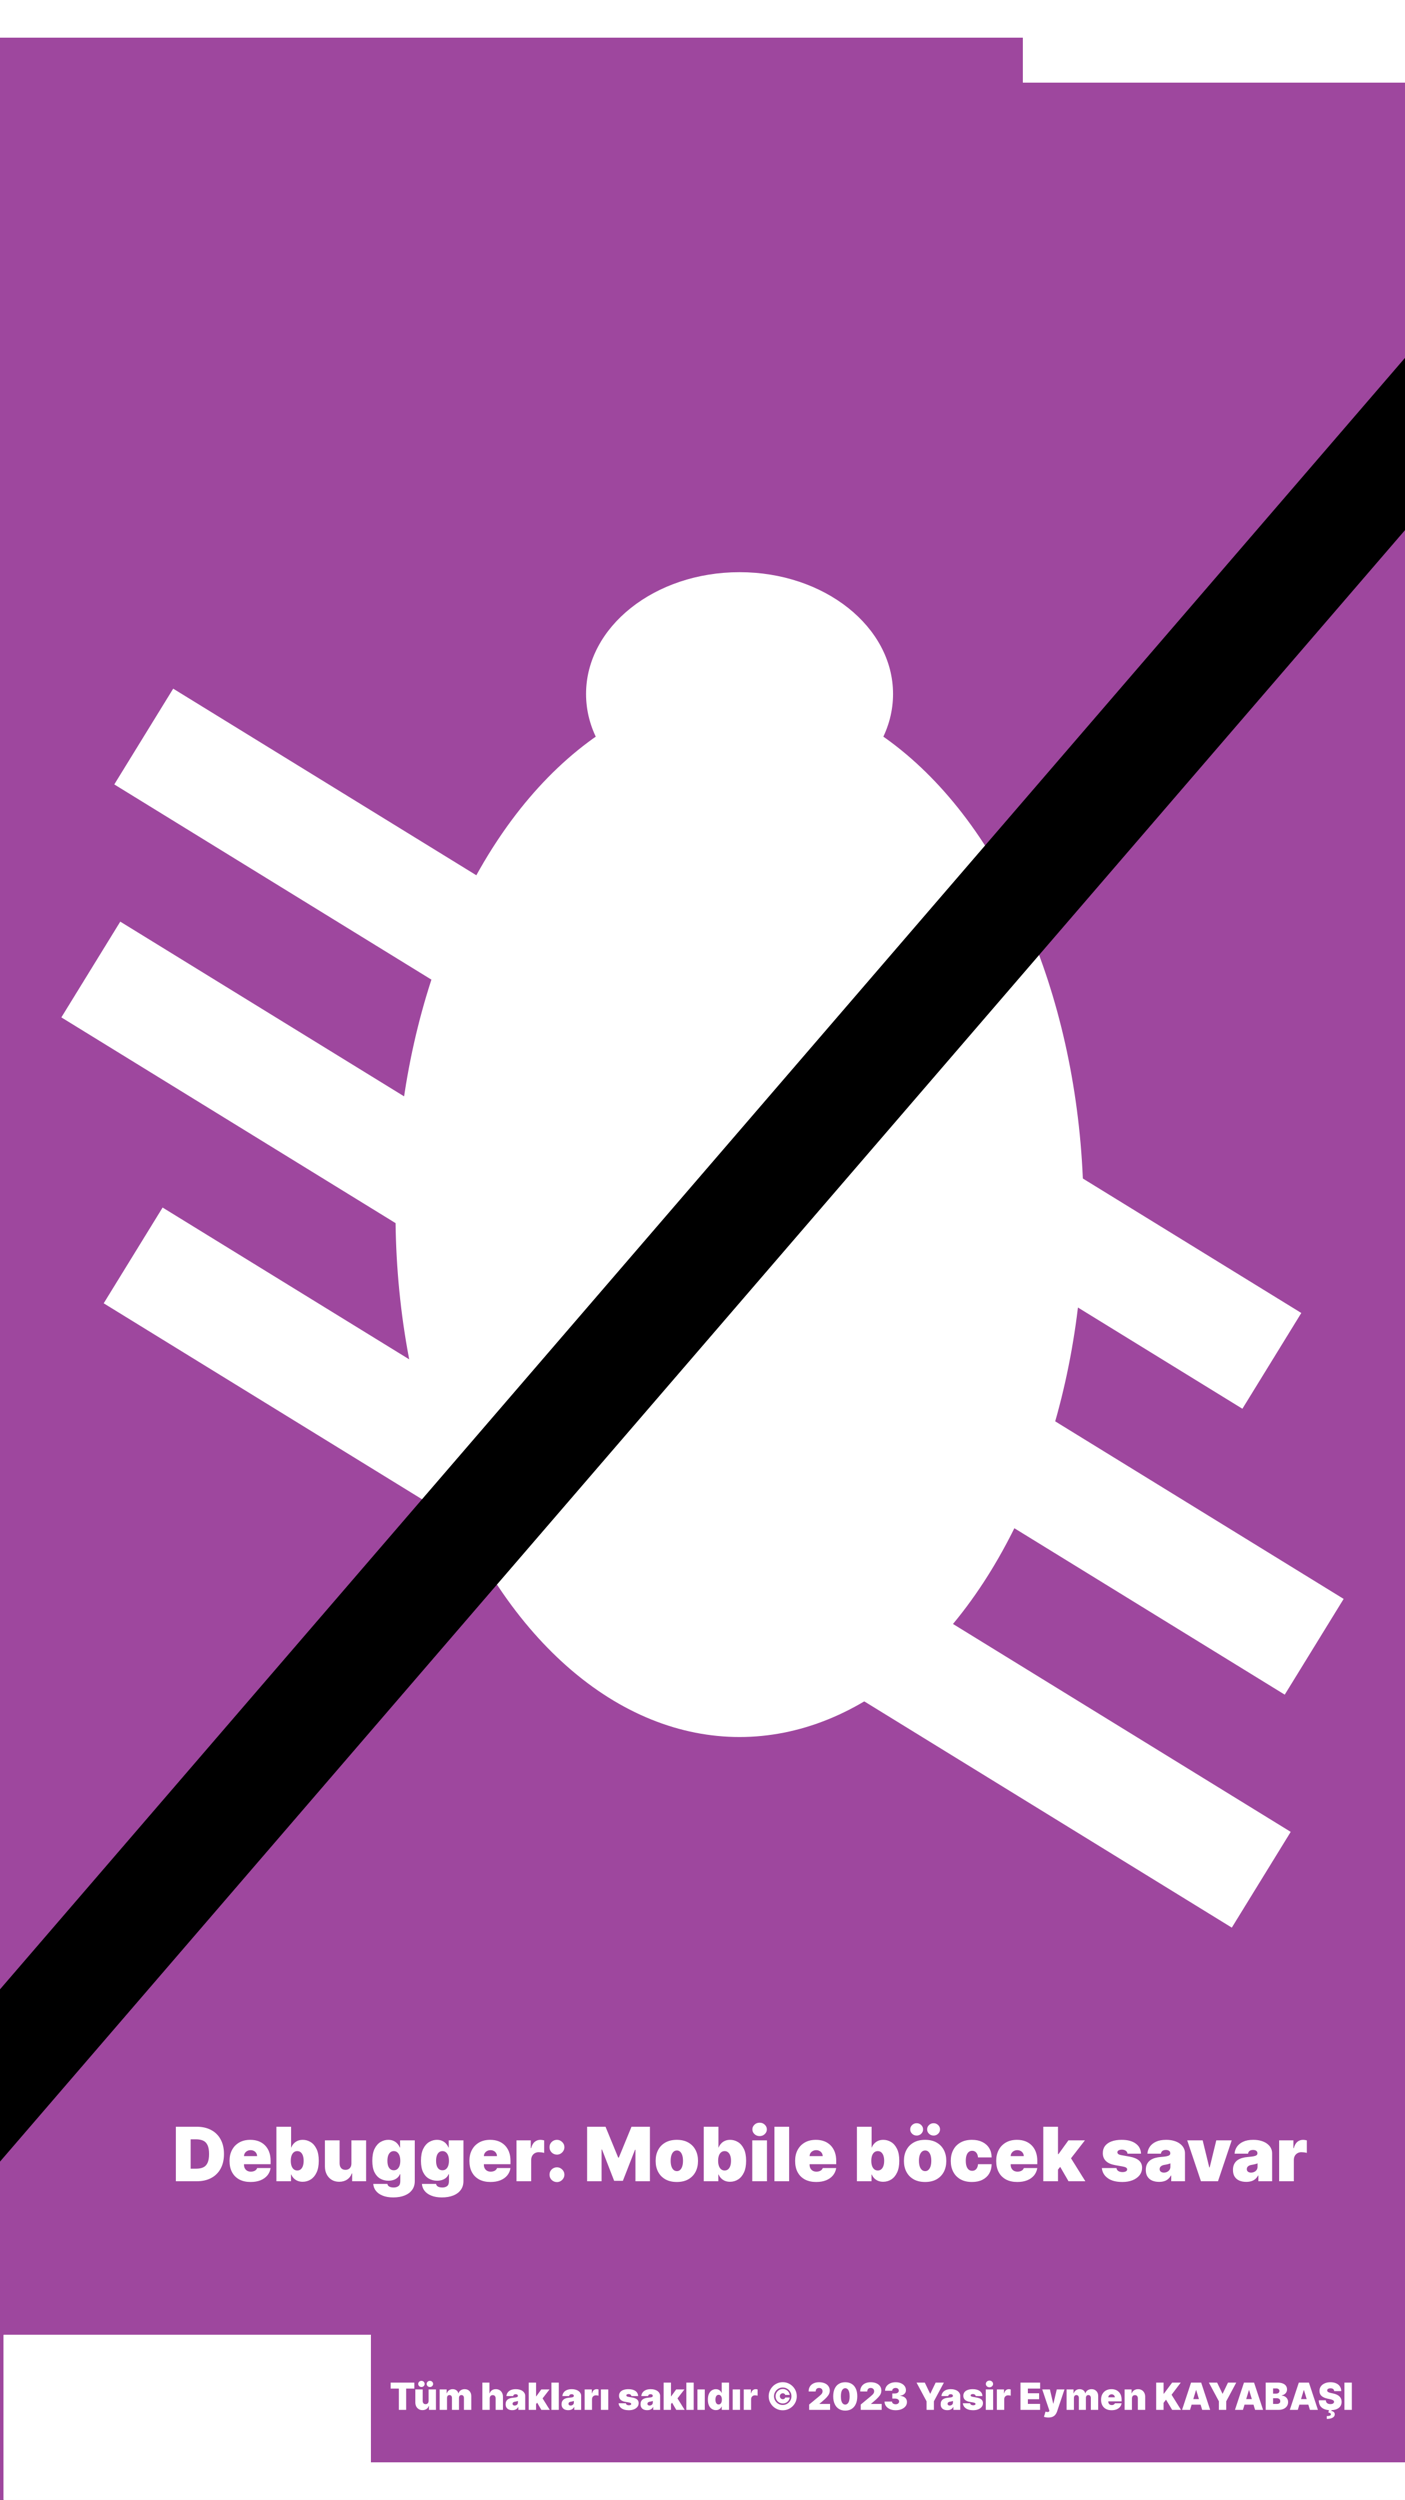 <svg width="375" height="667" viewBox="0 0 375 667" fill="none" xmlns="http://www.w3.org/2000/svg">
<rect x="0" y="0" width="375" height="667" fill="#333333" stroke="none"/>
<g clip-path="url(#clip0_11_31)">
<rect width="375" height="667" fill="#9E479E"/>
<ellipse cx="197.389" cy="323.611" rx="91.828" ry="139.861" fill="white"/>
<line x1="229.267" y1="295.296" x2="339.461" y2="363.107" stroke="white" stroke-width="30"/>
<line x1="145.733" y1="402.784" x2="35.539" y2="334.973" stroke="white" stroke-width="30"/>
<line x1="-15.997" y1="572.351" x2="388.046" y2="103.323" stroke="black" stroke-width="30"/>
<ellipse cx="197.389" cy="185.163" rx="40.969" ry="32.493" fill="white"/>
<line x1="148.558" y1="264.336" x2="38.365" y2="196.525" stroke="white" stroke-width="30"/>
<line x1="134.431" y1="326.497" x2="24.238" y2="258.685" stroke="white" stroke-width="30"/>
<line x1="226.442" y1="433.744" x2="336.635" y2="501.555" stroke="white" stroke-width="30"/>
<line x1="240.569" y1="371.584" x2="350.762" y2="439.395" stroke="white" stroke-width="30"/>
<rect x="-8" width="282" height="10" fill="white"/>
<rect x="-8" width="282" height="10" fill="white"/>
<rect x="-8" width="282" height="10" fill="white"/>
<rect x="-8" width="282" height="10" fill="white"/>
<path d="M52.534 582H46.938V567.455H52.477C53.974 567.455 55.266 567.746 56.355 568.328C57.449 568.906 58.292 569.739 58.883 570.828C59.48 571.912 59.778 573.212 59.778 574.727C59.778 576.242 59.483 577.545 58.891 578.634C58.299 579.718 57.461 580.551 56.376 581.134C55.292 581.711 54.011 582 52.534 582ZM50.886 578.648H52.392C53.112 578.648 53.725 578.532 54.231 578.3C54.743 578.068 55.131 577.668 55.396 577.099C55.666 576.531 55.801 575.741 55.801 574.727C55.801 573.714 55.664 572.923 55.389 572.355C55.119 571.787 54.722 571.387 54.196 571.155C53.675 570.923 53.036 570.807 52.278 570.807H50.886V578.648ZM66.89 582.199C65.725 582.199 64.721 581.976 63.878 581.531C63.04 581.081 62.394 580.437 61.939 579.599C61.489 578.757 61.265 577.748 61.265 576.574C61.265 575.447 61.492 574.462 61.946 573.619C62.401 572.777 63.042 572.121 63.871 571.652C64.7 571.183 65.677 570.949 66.804 570.949C67.628 570.949 68.374 571.077 69.041 571.332C69.709 571.588 70.28 571.96 70.753 572.447C71.227 572.93 71.591 573.518 71.847 574.209C72.103 574.9 72.231 575.679 72.231 576.545V577.455H62.486V575.295H68.623C68.618 574.983 68.537 574.708 68.381 574.472C68.23 574.23 68.024 574.043 67.763 573.911C67.507 573.773 67.216 573.705 66.89 573.705C66.572 573.705 66.281 573.773 66.016 573.911C65.751 574.043 65.538 574.228 65.377 574.464C65.221 574.701 65.138 574.978 65.128 575.295V577.625C65.128 577.975 65.202 578.288 65.348 578.562C65.495 578.837 65.706 579.053 65.981 579.209C66.255 579.365 66.587 579.443 66.975 579.443C67.245 579.443 67.491 579.405 67.713 579.33C67.941 579.254 68.135 579.145 68.296 579.003C68.457 578.856 68.575 578.681 68.651 578.477H72.231C72.107 579.235 71.816 579.893 71.357 580.452C70.898 581.006 70.289 581.437 69.532 581.744C68.779 582.047 67.898 582.199 66.89 582.199ZM73.773 582V567.455H77.694V572.994H77.751C77.893 572.625 78.101 572.286 78.376 571.979C78.65 571.666 78.991 571.418 79.398 571.233C79.806 571.044 80.279 570.949 80.819 570.949C81.539 570.949 82.223 571.141 82.871 571.524C83.525 571.908 84.055 572.511 84.462 573.335C84.874 574.159 85.08 575.229 85.08 576.545C85.08 577.805 84.884 578.849 84.491 579.678C84.103 580.506 83.582 581.124 82.928 581.531C82.28 581.938 81.567 582.142 80.79 582.142C80.279 582.142 79.822 582.059 79.42 581.893C79.022 581.723 78.681 581.493 78.397 581.205C78.118 580.911 77.902 580.58 77.751 580.21H77.665V582H73.773ZM77.609 576.545C77.609 577.076 77.677 577.535 77.815 577.923C77.957 578.307 78.156 578.605 78.411 578.818C78.672 579.027 78.982 579.131 79.342 579.131C79.701 579.131 80.007 579.029 80.258 578.825C80.513 578.617 80.708 578.321 80.84 577.938C80.978 577.549 81.046 577.085 81.046 576.545C81.046 576.006 80.978 575.544 80.84 575.161C80.708 574.772 80.513 574.476 80.258 574.273C80.007 574.064 79.701 573.96 79.342 573.96C78.982 573.96 78.672 574.064 78.411 574.273C78.156 574.476 77.957 574.772 77.815 575.161C77.677 575.544 77.609 576.006 77.609 576.545ZM93.795 577.227V571.091H97.715V582H93.994V579.926H93.88C93.643 580.622 93.229 581.167 92.637 581.56C92.045 581.948 91.342 582.142 90.528 582.142C89.765 582.142 89.098 581.967 88.525 581.616C87.957 581.266 87.514 580.783 87.197 580.168C86.884 579.552 86.726 578.847 86.721 578.051V571.091H90.641V577.227C90.646 577.767 90.783 578.191 91.053 578.499C91.328 578.806 91.711 578.96 92.204 578.96C92.531 578.96 92.812 578.892 93.049 578.754C93.29 578.612 93.475 578.413 93.603 578.158C93.736 577.897 93.799 577.587 93.795 577.227ZM104.965 586.318C103.871 586.318 102.934 586.162 102.152 585.849C101.376 585.542 100.772 585.116 100.341 584.571C99.915 584.031 99.676 583.411 99.624 582.71H103.402C103.44 582.942 103.535 583.129 103.686 583.271C103.838 583.413 104.032 583.515 104.269 583.577C104.51 583.643 104.78 583.676 105.078 583.676C105.585 583.676 106.004 583.553 106.336 583.307C106.672 583.061 106.84 582.616 106.84 581.972V580.125H106.726C106.584 580.494 106.366 580.809 106.073 581.07C105.779 581.325 105.426 581.522 105.015 581.659C104.603 581.792 104.15 581.858 103.658 581.858C102.882 581.858 102.167 581.678 101.513 581.318C100.864 580.958 100.344 580.388 99.951 579.607C99.562 578.825 99.368 577.805 99.368 576.545C99.368 575.229 99.572 574.159 99.979 573.335C100.391 572.511 100.921 571.908 101.57 571.524C102.223 571.141 102.91 570.949 103.63 570.949C104.169 570.949 104.643 571.044 105.05 571.233C105.457 571.418 105.798 571.666 106.073 571.979C106.347 572.286 106.556 572.625 106.698 572.994H106.783V571.091H110.703V581.972C110.703 582.895 110.464 583.679 109.986 584.322C109.513 584.971 108.845 585.466 107.983 585.807C107.122 586.148 106.115 586.318 104.965 586.318ZM105.107 579.074C105.467 579.074 105.775 578.974 106.03 578.776C106.291 578.572 106.489 578.283 106.627 577.909C106.769 577.53 106.84 577.076 106.84 576.545C106.84 576.006 106.769 575.544 106.627 575.161C106.489 574.772 106.291 574.476 106.03 574.273C105.775 574.064 105.467 573.96 105.107 573.96C104.747 573.96 104.439 574.064 104.184 574.273C103.933 574.476 103.739 574.772 103.601 575.161C103.469 575.544 103.402 576.006 103.402 576.545C103.402 577.085 103.469 577.545 103.601 577.923C103.739 578.297 103.933 578.584 104.184 578.783C104.439 578.977 104.747 579.074 105.107 579.074ZM117.953 586.318C116.859 586.318 115.922 586.162 115.141 585.849C114.364 585.542 113.76 585.116 113.33 584.571C112.903 584.031 112.664 583.411 112.612 582.71H116.391C116.429 582.942 116.523 583.129 116.675 583.271C116.826 583.413 117.02 583.515 117.257 583.577C117.499 583.643 117.768 583.676 118.067 583.676C118.573 583.676 118.992 583.553 119.324 583.307C119.66 583.061 119.828 582.616 119.828 581.972V580.125H119.714C119.572 580.494 119.355 580.809 119.061 581.07C118.768 581.325 118.415 581.522 118.003 581.659C117.591 581.792 117.139 581.858 116.646 581.858C115.87 581.858 115.155 581.678 114.501 581.318C113.853 580.958 113.332 580.388 112.939 579.607C112.551 578.825 112.357 577.805 112.357 576.545C112.357 575.229 112.56 574.159 112.967 573.335C113.379 572.511 113.91 571.908 114.558 571.524C115.212 571.141 115.898 570.949 116.618 570.949C117.158 570.949 117.631 571.044 118.038 571.233C118.446 571.418 118.786 571.666 119.061 571.979C119.336 572.286 119.544 572.625 119.686 572.994H119.771V571.091H123.692V581.972C123.692 582.895 123.453 583.679 122.974 584.322C122.501 584.971 121.833 585.466 120.972 585.807C120.11 586.148 119.104 586.318 117.953 586.318ZM118.095 579.074C118.455 579.074 118.763 578.974 119.018 578.776C119.279 578.572 119.478 578.283 119.615 577.909C119.757 577.53 119.828 577.076 119.828 576.545C119.828 576.006 119.757 575.544 119.615 575.161C119.478 574.772 119.279 574.476 119.018 574.273C118.763 574.064 118.455 573.96 118.095 573.96C117.735 573.96 117.428 574.064 117.172 574.273C116.921 574.476 116.727 574.772 116.589 575.161C116.457 575.544 116.391 576.006 116.391 576.545C116.391 577.085 116.457 577.545 116.589 577.923C116.727 578.297 116.921 578.584 117.172 578.783C117.428 578.977 117.735 579.074 118.095 579.074ZM130.913 582.199C129.748 582.199 128.744 581.976 127.902 581.531C127.064 581.081 126.417 580.437 125.963 579.599C125.513 578.757 125.288 577.748 125.288 576.574C125.288 575.447 125.515 574.462 125.97 573.619C126.424 572.777 127.066 572.121 127.895 571.652C128.723 571.183 129.701 570.949 130.828 570.949C131.652 570.949 132.397 571.077 133.065 571.332C133.733 571.588 134.303 571.96 134.777 572.447C135.25 572.93 135.615 573.518 135.87 574.209C136.126 574.9 136.254 575.679 136.254 576.545V577.455H126.51V575.295H132.646C132.641 574.983 132.561 574.708 132.404 574.472C132.253 574.23 132.047 574.043 131.787 573.911C131.531 573.773 131.24 573.705 130.913 573.705C130.596 573.705 130.305 573.773 130.039 573.911C129.774 574.043 129.561 574.228 129.4 574.464C129.244 574.701 129.161 574.978 129.152 575.295V577.625C129.152 577.975 129.225 578.288 129.372 578.562C129.519 578.837 129.729 579.053 130.004 579.209C130.279 579.365 130.61 579.443 130.998 579.443C131.268 579.443 131.514 579.405 131.737 579.33C131.964 579.254 132.158 579.145 132.319 579.003C132.48 578.856 132.599 578.681 132.674 578.477H136.254C136.131 579.235 135.84 579.893 135.38 580.452C134.921 581.006 134.313 581.437 133.555 581.744C132.802 582.047 131.922 582.199 130.913 582.199ZM137.854 582V571.091H141.661V573.165H141.774C141.973 572.398 142.288 571.837 142.719 571.482C143.154 571.126 143.663 570.949 144.246 570.949C144.416 570.949 144.584 570.963 144.75 570.991C144.92 571.015 145.084 571.051 145.24 571.098V574.443C145.046 574.377 144.807 574.327 144.523 574.294C144.239 574.261 143.995 574.244 143.791 574.244C143.408 574.244 143.062 574.332 142.754 574.507C142.451 574.678 142.212 574.919 142.037 575.232C141.862 575.539 141.774 575.902 141.774 576.318V582H137.854ZM148.656 582.227C148.107 582.227 147.636 582.036 147.243 581.652C146.855 581.264 146.663 580.793 146.668 580.239C146.663 579.699 146.855 579.237 147.243 578.854C147.636 578.47 148.107 578.278 148.656 578.278C149.177 578.278 149.636 578.47 150.034 578.854C150.437 579.237 150.64 579.699 150.645 580.239C150.64 580.608 150.543 580.944 150.354 581.247C150.169 581.545 149.928 581.785 149.629 581.964C149.331 582.14 149.007 582.227 148.656 582.227ZM148.656 574.898C148.107 574.898 147.636 574.706 147.243 574.322C146.855 573.934 146.663 573.463 146.668 572.909C146.663 572.369 146.855 571.908 147.243 571.524C147.636 571.141 148.107 570.949 148.656 570.949C149.177 570.949 149.636 571.141 150.034 571.524C150.437 571.908 150.64 572.369 150.645 572.909C150.64 573.278 150.543 573.615 150.354 573.918C150.169 574.216 149.928 574.455 149.629 574.635C149.331 574.81 149.007 574.898 148.656 574.898ZM156.703 567.455H161.618L164.999 575.693H165.169L168.55 567.455H173.464V582H169.601V573.591H169.487L166.249 581.886H163.919L160.68 573.534H160.567V582H156.703V567.455ZM180.648 582.199C179.465 582.199 178.451 581.964 177.609 581.496C176.766 581.022 176.12 580.364 175.67 579.521C175.22 578.674 174.995 577.691 174.995 576.574C174.995 575.456 175.22 574.476 175.67 573.634C176.12 572.786 176.766 572.128 177.609 571.659C178.451 571.186 179.465 570.949 180.648 570.949C181.832 570.949 182.845 571.186 183.688 571.659C184.531 572.128 185.177 572.786 185.627 573.634C186.077 574.476 186.302 575.456 186.302 576.574C186.302 577.691 186.077 578.674 185.627 579.521C185.177 580.364 184.531 581.022 183.688 581.496C182.845 581.964 181.832 582.199 180.648 582.199ZM180.677 579.301C181.008 579.301 181.295 579.19 181.536 578.967C181.778 578.745 181.965 578.428 182.097 578.016C182.23 577.604 182.296 577.114 182.296 576.545C182.296 575.973 182.23 575.482 182.097 575.075C181.965 574.663 181.778 574.346 181.536 574.124C181.295 573.901 181.008 573.79 180.677 573.79C180.326 573.79 180.026 573.901 179.775 574.124C179.524 574.346 179.332 574.663 179.2 575.075C179.067 575.482 179.001 575.973 179.001 576.545C179.001 577.114 179.067 577.604 179.2 578.016C179.332 578.428 179.524 578.745 179.775 578.967C180.026 579.19 180.326 579.301 180.677 579.301ZM187.836 582V567.455H191.756V572.994H191.813C191.955 572.625 192.164 572.286 192.438 571.979C192.713 571.666 193.054 571.418 193.461 571.233C193.868 571.044 194.342 570.949 194.881 570.949C195.601 570.949 196.285 571.141 196.934 571.524C197.587 571.908 198.118 572.511 198.525 573.335C198.937 574.159 199.143 575.229 199.143 576.545C199.143 577.805 198.946 578.849 198.553 579.678C198.165 580.506 197.644 581.124 196.991 581.531C196.342 581.938 195.629 582.142 194.853 582.142C194.342 582.142 193.885 582.059 193.482 581.893C193.085 581.723 192.744 581.493 192.46 581.205C192.18 580.911 191.965 580.58 191.813 580.21H191.728V582H187.836ZM191.671 576.545C191.671 577.076 191.74 577.535 191.877 577.923C192.019 578.307 192.218 578.605 192.474 578.818C192.734 579.027 193.044 579.131 193.404 579.131C193.764 579.131 194.069 579.029 194.32 578.825C194.576 578.617 194.77 578.321 194.903 577.938C195.04 577.549 195.109 577.085 195.109 576.545C195.109 576.006 195.04 575.544 194.903 575.161C194.77 574.772 194.576 574.476 194.32 574.273C194.069 574.064 193.764 573.96 193.404 573.96C193.044 573.96 192.734 574.064 192.474 574.273C192.218 574.476 192.019 574.772 191.877 575.161C191.74 575.544 191.671 576.006 191.671 576.545ZM200.783 582V571.091H204.704V582H200.783ZM202.744 569.955C202.213 569.955 201.759 569.779 201.38 569.429C201.001 569.079 200.812 568.657 200.812 568.165C200.812 567.672 201.001 567.251 201.38 566.901C201.759 566.55 202.213 566.375 202.744 566.375C203.279 566.375 203.733 566.55 204.107 566.901C204.486 567.251 204.675 567.672 204.675 568.165C204.675 568.657 204.486 569.079 204.107 569.429C203.733 569.779 203.279 569.955 202.744 569.955ZM210.622 567.455V582H206.701V567.455H210.622ZM217.847 582.199C216.682 582.199 215.678 581.976 214.835 581.531C213.997 581.081 213.351 580.437 212.896 579.599C212.446 578.757 212.222 577.748 212.222 576.574C212.222 575.447 212.449 574.462 212.903 573.619C213.358 572.777 214 572.121 214.828 571.652C215.657 571.183 216.634 570.949 217.761 570.949C218.585 570.949 219.331 571.077 219.999 571.332C220.666 571.588 221.237 571.96 221.71 572.447C222.184 572.93 222.548 573.518 222.804 574.209C223.06 574.9 223.188 575.679 223.188 576.545V577.455H213.443V575.295H219.58C219.575 574.983 219.494 574.708 219.338 574.472C219.187 574.23 218.981 574.043 218.72 573.911C218.464 573.773 218.173 573.705 217.847 573.705C217.529 573.705 217.238 573.773 216.973 573.911C216.708 574.043 216.495 574.228 216.334 574.464C216.178 574.701 216.095 574.978 216.085 575.295V577.625C216.085 577.975 216.159 578.288 216.305 578.562C216.452 578.837 216.663 579.053 216.938 579.209C217.212 579.365 217.544 579.443 217.932 579.443C218.202 579.443 218.448 579.405 218.67 579.33C218.898 579.254 219.092 579.145 219.253 579.003C219.414 578.856 219.532 578.681 219.608 578.477H223.188C223.064 579.235 222.773 579.893 222.314 580.452C221.855 581.006 221.246 581.437 220.489 581.744C219.736 582.047 218.855 582.199 217.847 582.199ZM228.715 582V567.455H232.635V572.994H232.692C232.834 572.625 233.042 572.286 233.317 571.979C233.592 571.666 233.933 571.418 234.34 571.233C234.747 571.044 235.221 570.949 235.76 570.949C236.48 570.949 237.164 571.141 237.813 571.524C238.466 571.908 238.997 572.511 239.404 573.335C239.816 574.159 240.022 575.229 240.022 576.545C240.022 577.805 239.825 578.849 239.432 579.678C239.044 580.506 238.523 581.124 237.87 581.531C237.221 581.938 236.508 582.142 235.732 582.142C235.221 582.142 234.764 582.059 234.361 581.893C233.963 581.723 233.623 581.493 233.338 581.205C233.059 580.911 232.844 580.58 232.692 580.21H232.607V582H228.715ZM232.55 576.545C232.55 577.076 232.619 577.535 232.756 577.923C232.898 578.307 233.097 578.605 233.353 578.818C233.613 579.027 233.923 579.131 234.283 579.131C234.643 579.131 234.948 579.029 235.199 578.825C235.455 578.617 235.649 578.321 235.782 577.938C235.919 577.549 235.988 577.085 235.988 576.545C235.988 576.006 235.919 575.544 235.782 575.161C235.649 574.772 235.455 574.476 235.199 574.273C234.948 574.064 234.643 573.96 234.283 573.96C233.923 573.96 233.613 574.064 233.353 574.273C233.097 574.476 232.898 574.772 232.756 575.161C232.619 575.544 232.55 576.006 232.55 576.545ZM246.918 582.199C245.734 582.199 244.721 581.964 243.878 581.496C243.035 581.022 242.389 580.364 241.939 579.521C241.489 578.674 241.265 577.691 241.265 576.574C241.265 575.456 241.489 574.476 241.939 573.634C242.389 572.786 243.035 572.128 243.878 571.659C244.721 571.186 245.734 570.949 246.918 570.949C248.102 570.949 249.115 571.186 249.958 571.659C250.801 572.128 251.447 572.786 251.897 573.634C252.346 574.476 252.571 575.456 252.571 576.574C252.571 577.691 252.346 578.674 251.897 579.521C251.447 580.364 250.801 581.022 249.958 581.496C249.115 581.964 248.102 582.199 246.918 582.199ZM246.946 579.301C247.278 579.301 247.564 579.19 247.806 578.967C248.047 578.745 248.234 578.428 248.367 578.016C248.499 577.604 248.566 577.114 248.566 576.545C248.566 575.973 248.499 575.482 248.367 575.075C248.234 574.663 248.047 574.346 247.806 574.124C247.564 573.901 247.278 573.79 246.946 573.79C246.596 573.79 246.295 573.901 246.044 574.124C245.793 574.346 245.602 574.663 245.469 575.075C245.337 575.482 245.27 575.973 245.27 576.545C245.27 577.114 245.337 577.604 245.469 578.016C245.602 578.428 245.793 578.745 246.044 578.967C246.295 579.19 246.596 579.301 246.946 579.301ZM244.674 569.812C244.191 569.812 243.781 569.652 243.445 569.33C243.109 569.008 242.941 568.619 242.941 568.165C242.941 567.71 243.109 567.322 243.445 567C243.781 566.678 244.191 566.517 244.674 566.517C245.142 566.517 245.542 566.678 245.874 567C246.21 567.322 246.378 567.71 246.378 568.165C246.378 568.619 246.21 569.008 245.874 569.33C245.542 569.652 245.142 569.812 244.674 569.812ZM249.191 569.812C248.708 569.812 248.298 569.652 247.962 569.33C247.626 569.008 247.458 568.619 247.458 568.165C247.458 567.71 247.626 567.322 247.962 567C248.298 566.678 248.708 566.517 249.191 566.517C249.659 566.517 250.06 566.678 250.391 567C250.727 567.322 250.895 567.71 250.895 568.165C250.895 568.619 250.727 569.008 250.391 569.33C250.06 569.652 249.659 569.812 249.191 569.812ZM259.418 582.199C258.234 582.199 257.221 581.964 256.378 581.496C255.535 581.022 254.889 580.364 254.439 579.521C253.989 578.674 253.765 577.691 253.765 576.574C253.765 575.456 253.989 574.476 254.439 573.634C254.889 572.786 255.535 572.128 256.378 571.659C257.221 571.186 258.234 570.949 259.418 570.949C260.488 570.949 261.414 571.143 262.195 571.531C262.981 571.915 263.589 572.459 264.02 573.165C264.451 573.866 264.669 574.689 264.674 575.636H261.037C260.985 575.063 260.819 574.628 260.54 574.33C260.266 574.027 259.91 573.875 259.475 573.875C259.134 573.875 258.836 573.974 258.58 574.173C258.324 574.367 258.125 574.663 257.983 575.061C257.841 575.454 257.77 575.949 257.77 576.545C257.77 577.142 257.841 577.639 257.983 578.037C258.125 578.43 258.324 578.726 258.58 578.925C258.836 579.119 259.134 579.216 259.475 579.216C259.764 579.216 260.019 579.15 260.242 579.017C260.464 578.88 260.644 578.681 260.782 578.42C260.924 578.155 261.009 577.833 261.037 577.455H264.674C264.659 578.416 264.439 579.254 264.013 579.969C263.587 580.679 262.983 581.228 262.202 581.616C261.426 582.005 260.498 582.199 259.418 582.199ZM271.518 582.199C270.354 582.199 269.35 581.976 268.507 581.531C267.669 581.081 267.023 580.437 266.568 579.599C266.118 578.757 265.893 577.748 265.893 576.574C265.893 575.447 266.121 574.462 266.575 573.619C267.03 572.777 267.671 572.121 268.5 571.652C269.329 571.183 270.306 570.949 271.433 570.949C272.257 570.949 273.003 571.077 273.67 571.332C274.338 571.588 274.909 571.96 275.382 572.447C275.856 572.93 276.22 573.518 276.476 574.209C276.732 574.9 276.859 575.679 276.859 576.545V577.455H267.115V575.295H273.251C273.247 574.983 273.166 574.708 273.01 574.472C272.858 574.23 272.652 574.043 272.392 573.911C272.136 573.773 271.845 573.705 271.518 573.705C271.201 573.705 270.91 573.773 270.645 573.911C270.38 574.043 270.167 574.228 270.006 574.464C269.849 574.701 269.767 574.978 269.757 575.295V577.625C269.757 577.975 269.83 578.288 269.977 578.562C270.124 578.837 270.335 579.053 270.609 579.209C270.884 579.365 271.215 579.443 271.604 579.443C271.874 579.443 272.12 579.405 272.342 579.33C272.57 579.254 272.764 579.145 272.925 579.003C273.086 578.856 273.204 578.681 273.28 578.477H276.859C276.736 579.235 276.445 579.893 275.986 580.452C275.527 581.006 274.918 581.437 274.161 581.744C273.408 582.047 272.527 582.199 271.518 582.199ZM281.982 579.415L282.01 574.756H282.522L285.164 571.091H289.567L285.135 576.801H284.027L281.982 579.415ZM278.459 582V567.455H282.38V582H278.459ZM285.192 582L282.692 577.682L285.249 574.898L289.681 582H285.192ZM304.544 574.642H300.936C300.917 574.42 300.839 574.228 300.702 574.067C300.564 573.906 300.387 573.783 300.169 573.697C299.956 573.607 299.719 573.562 299.459 573.562C299.123 573.562 298.834 573.624 298.592 573.747C298.351 573.87 298.232 574.045 298.237 574.273C298.232 574.434 298.301 574.583 298.443 574.72C298.59 574.857 298.872 574.964 299.288 575.04L301.504 575.438C302.622 575.641 303.453 575.984 303.997 576.467C304.546 576.946 304.823 577.587 304.828 578.392C304.823 579.169 304.591 579.843 304.132 580.416C303.678 580.984 303.055 581.425 302.264 581.737C301.478 582.045 300.581 582.199 299.572 582.199C297.906 582.199 296.601 581.858 295.659 581.176C294.722 580.494 294.198 579.595 294.089 578.477H297.982C298.034 578.823 298.204 579.09 298.493 579.28C298.786 579.464 299.156 579.557 299.601 579.557C299.961 579.557 300.257 579.495 300.489 579.372C300.725 579.249 300.846 579.074 300.851 578.847C300.846 578.638 300.742 578.473 300.538 578.349C300.339 578.226 300.027 578.127 299.601 578.051L297.669 577.71C296.556 577.516 295.723 577.147 295.169 576.602C294.615 576.058 294.34 575.357 294.345 574.5C294.34 573.742 294.539 573.101 294.942 572.575C295.349 572.045 295.929 571.643 296.682 571.368C297.439 571.089 298.337 570.949 299.374 570.949C300.95 570.949 302.193 571.276 303.102 571.929C304.016 572.582 304.497 573.487 304.544 574.642ZM309.37 582.17C308.674 582.17 308.058 582.057 307.523 581.83C306.993 581.598 306.576 581.247 306.273 580.778C305.97 580.31 305.819 579.713 305.819 578.989C305.819 578.392 305.921 577.883 306.124 577.462C306.328 577.036 306.612 576.688 306.977 576.418C307.341 576.148 307.765 575.942 308.248 575.8C308.736 575.658 309.261 575.565 309.825 575.523C310.435 575.475 310.925 575.419 311.295 575.352C311.669 575.281 311.939 575.184 312.104 575.061C312.27 574.933 312.353 574.765 312.353 574.557V574.528C312.353 574.244 312.244 574.027 312.026 573.875C311.808 573.723 311.529 573.648 311.188 573.648C310.814 573.648 310.509 573.731 310.272 573.896C310.04 574.057 309.9 574.306 309.853 574.642H306.245C306.292 573.979 306.503 573.368 306.877 572.81C307.256 572.246 307.808 571.796 308.532 571.46C309.256 571.119 310.161 570.949 311.245 570.949C312.026 570.949 312.727 571.041 313.347 571.226C313.968 571.406 314.496 571.659 314.931 571.986C315.367 572.308 315.698 572.687 315.925 573.122C316.157 573.553 316.273 574.022 316.273 574.528V582H312.609V580.466H312.523C312.306 580.873 312.04 581.202 311.728 581.453C311.42 581.704 311.067 581.886 310.67 582C310.277 582.114 309.844 582.17 309.37 582.17ZM310.648 579.699C310.947 579.699 311.226 579.637 311.487 579.514C311.752 579.391 311.967 579.214 312.133 578.982C312.299 578.75 312.381 578.468 312.381 578.136V577.227C312.277 577.27 312.166 577.31 312.048 577.348C311.934 577.386 311.811 577.421 311.678 577.455C311.55 577.488 311.413 577.518 311.266 577.547C311.124 577.575 310.975 577.601 310.819 577.625C310.516 577.672 310.267 577.75 310.073 577.859C309.884 577.964 309.742 578.094 309.647 578.25C309.557 578.402 309.512 578.572 309.512 578.761C309.512 579.064 309.619 579.296 309.832 579.457C310.045 579.618 310.317 579.699 310.648 579.699ZM328.75 571.091L325.086 582H320.54L316.875 571.091H320.995L322.756 578.307H322.87L324.631 571.091H328.75ZM332.632 582.17C331.936 582.17 331.32 582.057 330.785 581.83C330.255 581.598 329.838 581.247 329.535 580.778C329.232 580.31 329.081 579.713 329.081 578.989C329.081 578.392 329.182 577.883 329.386 577.462C329.59 577.036 329.874 576.688 330.238 576.418C330.603 576.148 331.027 575.942 331.51 575.8C331.997 575.658 332.523 575.565 333.086 575.523C333.697 575.475 334.187 575.419 334.556 575.352C334.931 575.281 335.2 575.184 335.366 575.061C335.532 574.933 335.615 574.765 335.615 574.557V574.528C335.615 574.244 335.506 574.027 335.288 573.875C335.07 573.723 334.791 573.648 334.45 573.648C334.076 573.648 333.77 573.731 333.534 573.896C333.302 574.057 333.162 574.306 333.115 574.642H329.507C329.554 573.979 329.765 573.368 330.139 572.81C330.518 572.246 331.069 571.796 331.794 571.46C332.518 571.119 333.422 570.949 334.507 570.949C335.288 570.949 335.989 571.041 336.609 571.226C337.229 571.406 337.757 571.659 338.193 571.986C338.628 572.308 338.96 572.687 339.187 573.122C339.419 573.553 339.535 574.022 339.535 574.528V582H335.87V580.466H335.785C335.567 580.873 335.302 581.202 334.99 581.453C334.682 581.704 334.329 581.886 333.931 582C333.538 582.114 333.105 582.17 332.632 582.17ZM333.91 579.699C334.208 579.699 334.488 579.637 334.748 579.514C335.013 579.391 335.229 579.214 335.395 578.982C335.56 578.75 335.643 578.468 335.643 578.136V577.227C335.539 577.27 335.428 577.31 335.309 577.348C335.196 577.386 335.073 577.421 334.94 577.455C334.812 577.488 334.675 577.518 334.528 577.547C334.386 577.575 334.237 577.601 334.081 577.625C333.778 577.672 333.529 577.75 333.335 577.859C333.145 577.964 333.003 578.094 332.909 578.25C332.819 578.402 332.774 578.572 332.774 578.761C332.774 579.064 332.88 579.296 333.093 579.457C333.306 579.618 333.579 579.699 333.91 579.699ZM341.408 582V571.091H345.215V573.165H345.329C345.528 572.398 345.843 571.837 346.273 571.482C346.709 571.126 347.218 570.949 347.8 570.949C347.971 570.949 348.139 570.963 348.305 570.991C348.475 571.015 348.638 571.051 348.795 571.098V574.443C348.601 574.377 348.362 574.327 348.077 574.294C347.793 574.261 347.549 574.244 347.346 574.244C346.962 574.244 346.617 574.332 346.309 574.507C346.006 574.678 345.767 574.919 345.592 575.232C345.416 575.539 345.329 575.902 345.329 576.318V582H341.408Z" fill="white"/>
<rect x="273" y="-3" width="102" height="25" fill="white"/>
<rect x="273" y="-3" width="102" height="25" fill="white"/>
<rect x="273" y="-3" width="102" height="25" fill="white"/>
<rect x="273" y="-3" width="102" height="25" fill="white"/>
<rect x="1" y="623" width="98" height="44" fill="white"/>
<rect x="1" y="623" width="98" height="44" fill="white"/>
<rect x="1" y="623" width="98" height="44" fill="white"/>
<rect x="1" y="623" width="98" height="44" fill="white"/>
<rect x="98" y="657" width="282" height="10" fill="white"/>
<rect x="98" y="657" width="282" height="10" fill="white"/>
<rect x="98" y="657" width="282" height="10" fill="white"/>
<rect x="98" y="657" width="282" height="10" fill="white"/>
<path d="M104.27 637.318V635.727H110.591V637.318H108.403V643H106.457V637.318H104.27ZM114.392 640.614V637.545H116.352V643H114.491V641.963H114.434C114.316 642.311 114.109 642.583 113.813 642.78C113.517 642.974 113.165 643.071 112.758 643.071C112.377 643.071 112.043 642.983 111.757 642.808C111.472 642.633 111.251 642.392 111.093 642.084C110.936 641.776 110.857 641.423 110.855 641.026V637.545H112.815V640.614C112.817 640.884 112.886 641.095 113.021 641.249C113.158 641.403 113.35 641.48 113.596 641.48C113.759 641.48 113.9 641.446 114.019 641.377C114.139 641.306 114.232 641.207 114.296 641.079C114.362 640.949 114.394 640.794 114.392 640.614ZM112.488 636.906C112.247 636.906 112.042 636.826 111.874 636.665C111.706 636.504 111.622 636.31 111.622 636.082C111.622 635.855 111.706 635.661 111.874 635.5C112.042 635.339 112.247 635.259 112.488 635.259C112.722 635.259 112.923 635.339 113.088 635.5C113.256 635.661 113.34 635.855 113.34 636.082C113.34 636.31 113.256 636.504 113.088 636.665C112.923 636.826 112.722 636.906 112.488 636.906ZM114.747 636.906C114.505 636.906 114.3 636.826 114.132 636.665C113.964 636.504 113.88 636.31 113.88 636.082C113.88 635.855 113.964 635.661 114.132 635.5C114.3 635.339 114.505 635.259 114.747 635.259C114.981 635.259 115.181 635.339 115.347 635.5C115.515 635.661 115.599 635.855 115.599 636.082C115.599 636.31 115.515 636.504 115.347 636.665C115.181 636.826 114.981 636.906 114.747 636.906ZM117.349 643V637.545H119.21V638.582H119.266C119.38 638.241 119.574 637.972 119.849 637.773C120.123 637.574 120.45 637.474 120.829 637.474C121.212 637.474 121.543 637.576 121.82 637.78C122.097 637.981 122.263 638.249 122.32 638.582H122.377C122.469 638.249 122.666 637.981 122.967 637.78C123.267 637.576 123.62 637.474 124.025 637.474C124.548 637.474 124.972 637.643 125.296 637.979C125.623 638.315 125.786 638.762 125.786 639.321V643H123.826V639.818C123.826 639.579 123.766 639.392 123.645 639.257C123.524 639.12 123.362 639.051 123.158 639.051C122.957 639.051 122.797 639.12 122.679 639.257C122.563 639.392 122.505 639.579 122.505 639.818V643H120.63V639.818C120.63 639.579 120.57 639.392 120.449 639.257C120.328 639.12 120.166 639.051 119.962 639.051C119.827 639.051 119.711 639.082 119.614 639.143C119.517 639.205 119.442 639.294 119.387 639.41C119.335 639.523 119.309 639.66 119.309 639.818V643H117.349ZM130.705 639.932V643H128.745V635.727H130.634V638.582H130.691C130.814 638.234 131.019 637.963 131.306 637.769C131.592 637.573 131.936 637.474 132.339 637.474C132.725 637.474 133.06 637.562 133.344 637.737C133.63 637.912 133.852 638.154 134.008 638.462C134.167 638.769 134.245 639.122 134.242 639.52V643H132.282V639.932C132.285 639.662 132.217 639.45 132.08 639.296C131.945 639.142 131.752 639.065 131.501 639.065C131.342 639.065 131.203 639.101 131.082 639.172C130.963 639.241 130.871 639.34 130.805 639.47C130.741 639.598 130.708 639.752 130.705 639.932ZM136.73 643.085C136.382 643.085 136.074 643.028 135.807 642.915C135.541 642.799 135.333 642.624 135.182 642.389C135.03 642.155 134.954 641.857 134.954 641.494C134.954 641.196 135.005 640.942 135.107 640.731C135.209 640.518 135.351 640.344 135.533 640.209C135.715 640.074 135.927 639.971 136.169 639.9C136.413 639.829 136.675 639.783 136.957 639.761C137.263 639.738 137.508 639.709 137.692 639.676C137.879 639.641 138.014 639.592 138.097 639.531C138.18 639.467 138.221 639.383 138.221 639.278V639.264C138.221 639.122 138.167 639.013 138.058 638.938C137.949 638.862 137.809 638.824 137.639 638.824C137.452 638.824 137.299 638.865 137.181 638.948C137.065 639.029 136.995 639.153 136.971 639.321H135.167C135.191 638.99 135.296 638.684 135.483 638.405C135.673 638.123 135.949 637.898 136.311 637.73C136.673 637.56 137.125 637.474 137.667 637.474C138.058 637.474 138.408 637.521 138.719 637.613C139.029 637.703 139.293 637.83 139.51 637.993C139.728 638.154 139.894 638.343 140.008 638.561C140.124 638.777 140.182 639.011 140.182 639.264V643H138.349V642.233H138.307C138.198 642.437 138.065 642.601 137.909 642.727C137.755 642.852 137.579 642.943 137.38 643C137.183 643.057 136.967 643.085 136.73 643.085ZM137.369 641.849C137.518 641.849 137.658 641.819 137.788 641.757C137.921 641.696 138.028 641.607 138.111 641.491C138.194 641.375 138.236 641.234 138.236 641.068V640.614C138.184 640.635 138.128 640.655 138.069 640.674C138.012 640.693 137.95 640.711 137.884 640.727C137.82 640.744 137.751 640.759 137.678 640.773C137.607 640.788 137.532 640.801 137.454 640.812C137.303 640.836 137.179 640.875 137.081 640.93C136.987 640.982 136.916 641.047 136.868 641.125C136.823 641.201 136.801 641.286 136.801 641.381C136.801 641.532 136.854 641.648 136.961 641.729C137.067 641.809 137.203 641.849 137.369 641.849ZM142.88 641.707L142.894 639.378H143.15L144.471 637.545H146.672L144.456 640.401H143.902L142.88 641.707ZM141.118 643V635.727H143.078V643H141.118ZM144.485 643L143.235 640.841L144.513 639.449L146.729 643H144.485ZM149.143 635.727V643H147.183V635.727H149.143ZM151.662 643.085C151.314 643.085 151.006 643.028 150.738 642.915C150.473 642.799 150.265 642.624 150.113 642.389C149.962 642.155 149.886 641.857 149.886 641.494C149.886 641.196 149.937 640.942 150.039 640.731C150.141 640.518 150.283 640.344 150.465 640.209C150.647 640.074 150.859 639.971 151.1 639.9C151.344 639.829 151.607 639.783 151.889 639.761C152.194 639.738 152.439 639.709 152.624 639.676C152.811 639.641 152.946 639.592 153.029 639.531C153.112 639.467 153.153 639.383 153.153 639.278V639.264C153.153 639.122 153.099 639.013 152.99 638.938C152.881 638.862 152.741 638.824 152.571 638.824C152.384 638.824 152.231 638.865 152.113 638.948C151.997 639.029 151.927 639.153 151.903 639.321H150.099C150.123 638.99 150.228 638.684 150.415 638.405C150.605 638.123 150.88 637.898 151.243 637.73C151.605 637.56 152.057 637.474 152.599 637.474C152.99 637.474 153.34 637.521 153.65 637.613C153.96 637.703 154.224 637.83 154.442 637.993C154.66 638.154 154.826 638.343 154.939 638.561C155.055 638.777 155.113 639.011 155.113 639.264V643H153.281V642.233H153.238C153.129 642.437 152.997 642.601 152.841 642.727C152.687 642.852 152.51 642.943 152.311 643C152.115 643.057 151.898 643.085 151.662 643.085ZM152.301 641.849C152.45 641.849 152.59 641.819 152.72 641.757C152.852 641.696 152.96 641.607 153.043 641.491C153.126 641.375 153.167 641.234 153.167 641.068V640.614C153.115 640.635 153.06 640.655 153 640.674C152.944 640.693 152.882 640.711 152.816 640.727C152.752 640.744 152.683 640.759 152.61 640.773C152.539 640.788 152.464 640.801 152.386 640.812C152.234 640.836 152.11 640.875 152.013 640.93C151.918 640.982 151.847 641.047 151.8 641.125C151.755 641.201 151.733 641.286 151.733 641.381C151.733 641.532 151.786 641.648 151.892 641.729C151.999 641.809 152.135 641.849 152.301 641.849ZM156.05 643V637.545H157.953V638.582H158.01C158.11 638.199 158.267 637.918 158.482 637.741C158.7 637.563 158.955 637.474 159.246 637.474C159.331 637.474 159.415 637.482 159.498 637.496C159.583 637.508 159.665 637.525 159.743 637.549V639.222C159.646 639.188 159.526 639.164 159.384 639.147C159.242 639.13 159.12 639.122 159.019 639.122C158.827 639.122 158.654 639.166 158.5 639.254C158.349 639.339 158.229 639.46 158.142 639.616C158.054 639.77 158.01 639.951 158.01 640.159V643H156.05ZM160.386 643V637.545H162.346V643H160.386ZM170.323 639.321H168.519C168.509 639.21 168.47 639.114 168.402 639.033C168.333 638.953 168.244 638.891 168.135 638.849C168.029 638.804 167.91 638.781 167.78 638.781C167.612 638.781 167.468 638.812 167.347 638.874C167.226 638.935 167.167 639.023 167.169 639.136C167.167 639.217 167.201 639.291 167.272 639.36C167.346 639.429 167.487 639.482 167.695 639.52L168.803 639.719C169.362 639.821 169.777 639.992 170.049 640.234C170.324 640.473 170.462 640.794 170.465 641.196C170.462 641.584 170.346 641.922 170.117 642.208C169.89 642.492 169.578 642.712 169.183 642.869C168.79 643.022 168.341 643.099 167.837 643.099C167.004 643.099 166.351 642.929 165.88 642.588C165.412 642.247 165.15 641.797 165.096 641.239H167.042C167.068 641.411 167.153 641.545 167.297 641.64C167.444 641.732 167.629 641.778 167.851 641.778C168.031 641.778 168.179 641.748 168.295 641.686C168.413 641.625 168.474 641.537 168.476 641.423C168.474 641.319 168.422 641.236 168.32 641.175C168.221 641.113 168.064 641.063 167.851 641.026L166.885 640.855C166.329 640.758 165.912 640.573 165.635 640.301C165.358 640.029 165.221 639.679 165.223 639.25C165.221 638.871 165.32 638.55 165.522 638.288C165.725 638.022 166.015 637.821 166.392 637.684C166.77 637.544 167.219 637.474 167.738 637.474C168.526 637.474 169.147 637.638 169.602 637.964C170.059 638.291 170.299 638.743 170.323 639.321ZM172.736 643.085C172.388 643.085 172.08 643.028 171.812 642.915C171.547 642.799 171.339 642.624 171.188 642.389C171.036 642.155 170.96 641.857 170.96 641.494C170.96 641.196 171.011 640.942 171.113 640.731C171.215 640.518 171.357 640.344 171.539 640.209C171.721 640.074 171.933 639.971 172.175 639.9C172.419 639.829 172.681 639.783 172.963 639.761C173.268 639.738 173.513 639.709 173.698 639.676C173.885 639.641 174.02 639.592 174.103 639.531C174.186 639.467 174.227 639.383 174.227 639.278V639.264C174.227 639.122 174.173 639.013 174.064 638.938C173.955 638.862 173.815 638.824 173.645 638.824C173.458 638.824 173.305 638.865 173.187 638.948C173.071 639.029 173.001 639.153 172.977 639.321H171.173C171.197 638.99 171.302 638.684 171.489 638.405C171.679 638.123 171.955 637.898 172.317 637.73C172.679 637.56 173.131 637.474 173.673 637.474C174.064 637.474 174.414 637.521 174.724 637.613C175.035 637.703 175.299 637.83 175.516 637.993C175.734 638.154 175.9 638.343 176.013 638.561C176.129 638.777 176.188 639.011 176.188 639.264V643H174.355V642.233H174.312C174.204 642.437 174.071 642.601 173.915 642.727C173.761 642.852 173.585 642.943 173.386 643C173.189 643.057 172.973 643.085 172.736 643.085ZM173.375 641.849C173.524 641.849 173.664 641.819 173.794 641.757C173.927 641.696 174.034 641.607 174.117 641.491C174.2 641.375 174.241 641.234 174.241 641.068V640.614C174.189 640.635 174.134 640.655 174.075 640.674C174.018 640.693 173.956 640.711 173.89 640.727C173.826 640.744 173.757 640.759 173.684 640.773C173.613 640.788 173.538 640.801 173.46 640.812C173.309 640.836 173.184 640.875 173.087 640.93C172.993 640.982 172.922 641.047 172.874 641.125C172.829 641.201 172.807 641.286 172.807 641.381C172.807 641.532 172.86 641.648 172.967 641.729C173.073 641.809 173.209 641.849 173.375 641.849ZM178.885 641.707L178.9 639.378H179.155L180.476 637.545H182.678L180.462 640.401H179.908L178.885 641.707ZM177.124 643V635.727H179.084V643H177.124ZM180.491 643L179.241 640.841L180.519 639.449L182.735 643H180.491ZM185.149 635.727V643H183.189V635.727H185.149ZM186.148 643V637.545H188.108V643H186.148ZM191.081 643.071C190.693 643.071 190.335 642.969 190.009 642.766C189.684 642.562 189.424 642.253 189.227 641.839C189.033 641.424 188.936 640.902 188.936 640.273C188.936 639.615 189.038 639.08 189.241 638.668C189.447 638.256 189.713 637.954 190.037 637.762C190.364 637.57 190.707 637.474 191.067 637.474C191.337 637.474 191.573 637.522 191.777 637.616C191.981 637.709 192.151 637.833 192.288 637.989C192.426 638.143 192.53 638.312 192.601 638.497H192.629V635.727H194.589V643H192.643V642.105H192.601C192.525 642.29 192.416 642.455 192.274 642.602C192.134 642.747 191.964 642.862 191.763 642.947C191.564 643.03 191.337 643.071 191.081 643.071ZM191.805 641.565C191.985 641.565 192.139 641.513 192.267 641.409C192.397 641.303 192.497 641.153 192.565 640.962C192.636 640.768 192.672 640.538 192.672 640.273C192.672 640.003 192.636 639.772 192.565 639.58C192.497 639.386 192.397 639.238 192.267 639.136C192.139 639.032 191.985 638.98 191.805 638.98C191.625 638.98 191.472 639.032 191.344 639.136C191.218 639.238 191.121 639.386 191.053 639.58C190.986 639.772 190.953 640.003 190.953 640.273C190.953 640.543 190.986 640.775 191.053 640.969C191.121 641.161 191.218 641.308 191.344 641.413C191.472 641.514 191.625 641.565 191.805 641.565ZM195.552 643V637.545H197.512V643H195.552ZM198.511 643V637.545H200.414V638.582H200.471C200.57 638.199 200.728 637.918 200.943 637.741C201.161 637.563 201.416 637.474 201.707 637.474C201.792 637.474 201.876 637.482 201.959 637.496C202.044 637.508 202.126 637.525 202.204 637.549V639.222C202.107 639.188 201.987 639.164 201.845 639.147C201.703 639.13 201.581 639.122 201.48 639.122C201.288 639.122 201.115 639.166 200.961 639.254C200.81 639.339 200.69 639.46 200.602 639.616C200.515 639.77 200.471 639.951 200.471 640.159V643H198.511ZM207.005 639.364C207.005 639.009 207.092 638.685 207.264 638.394C207.44 638.101 207.673 637.867 207.964 637.695C208.258 637.519 208.582 637.432 208.937 637.432C209.252 637.432 209.542 637.502 209.807 637.641C210.075 637.781 210.294 637.972 210.464 638.213C210.637 638.452 210.739 638.722 210.769 639.023H209.583C209.555 638.888 209.479 638.779 209.356 638.696C209.235 638.611 209.096 638.568 208.937 638.568C208.793 638.568 208.66 638.604 208.539 638.675C208.419 638.743 208.321 638.838 208.248 638.959C208.177 639.077 208.142 639.21 208.142 639.357C208.142 639.503 208.177 639.638 208.248 639.761C208.321 639.882 208.419 639.979 208.539 640.053C208.66 640.124 208.793 640.159 208.937 640.159C209.096 640.159 209.235 640.118 209.356 640.035C209.479 639.95 209.555 639.839 209.583 639.705H210.769C210.739 640.005 210.637 640.276 210.464 640.518C210.294 640.757 210.075 640.946 209.807 641.086C209.542 641.226 209.252 641.295 208.937 641.295C208.582 641.295 208.258 641.209 207.964 641.036C207.673 640.861 207.44 640.628 207.264 640.337C207.092 640.043 207.005 639.719 207.005 639.364ZM208.916 643.114C208.4 643.114 207.914 643.017 207.46 642.822C207.008 642.628 206.609 642.36 206.263 642.016C205.92 641.671 205.65 641.272 205.453 640.82C205.259 640.367 205.163 639.882 205.166 639.364C205.168 638.845 205.266 638.36 205.46 637.908C205.657 637.455 205.927 637.058 206.27 636.714C206.613 636.369 207.011 636.099 207.463 635.905C207.915 635.711 208.4 635.614 208.916 635.614C209.434 635.614 209.919 635.711 210.372 635.905C210.826 636.099 211.224 636.369 211.565 636.714C211.908 637.058 212.177 637.455 212.371 637.908C212.565 638.36 212.663 638.845 212.666 639.364C212.668 639.882 212.572 640.367 212.378 640.82C212.184 641.272 211.915 641.671 211.572 642.016C211.229 642.36 210.83 642.628 210.375 642.822C209.921 643.017 209.434 643.114 208.916 643.114ZM208.916 641.693C209.24 641.693 209.543 641.633 209.825 641.512C210.106 641.391 210.354 641.224 210.567 641.011C210.78 640.798 210.946 640.552 211.064 640.273C211.185 639.991 211.245 639.689 211.245 639.367C211.245 639.043 211.185 638.74 211.064 638.458C210.943 638.176 210.776 637.929 210.563 637.716C210.35 637.503 210.103 637.336 209.821 637.215C209.539 637.094 209.238 637.034 208.916 637.034C208.596 637.034 208.295 637.094 208.014 637.215C207.734 637.336 207.487 637.504 207.271 637.719C207.058 637.933 206.89 638.18 206.767 638.462C206.646 638.743 206.586 639.045 206.586 639.367C206.586 639.687 206.646 639.987 206.767 640.269C206.888 640.549 207.055 640.796 207.268 641.011C207.481 641.224 207.728 641.391 208.01 641.512C208.292 641.633 208.594 641.693 208.916 641.693ZM215.967 643V641.58L218.68 639.335C218.86 639.186 219.014 639.046 219.142 638.916C219.272 638.784 219.372 638.647 219.44 638.508C219.511 638.368 219.547 638.213 219.547 638.043C219.547 637.856 219.507 637.696 219.426 637.563C219.348 637.431 219.239 637.329 219.099 637.258C218.96 637.184 218.799 637.148 218.616 637.148C218.434 637.148 218.273 637.184 218.134 637.258C217.996 637.331 217.89 637.439 217.814 637.581C217.738 637.723 217.7 637.896 217.7 638.099H215.825C215.825 637.588 215.94 637.148 216.17 636.778C216.399 636.409 216.724 636.125 217.143 635.926C217.562 635.727 218.053 635.628 218.616 635.628C219.199 635.628 219.703 635.721 220.129 635.908C220.558 636.093 220.888 636.353 221.12 636.69C221.354 637.026 221.472 637.42 221.472 637.872C221.472 638.152 221.414 638.43 221.298 638.707C221.182 638.981 220.973 639.286 220.673 639.619C220.372 639.953 219.945 640.351 219.391 640.812L218.709 641.381V641.423H221.55V643H215.967ZM225.6 643.199C224.939 643.196 224.369 643.044 223.888 642.741C223.408 642.438 223.037 642.001 222.777 641.43C222.516 640.86 222.387 640.176 222.39 639.378C222.392 638.578 222.522 637.898 222.78 637.339C223.041 636.781 223.41 636.356 223.888 636.065C224.369 635.773 224.939 635.628 225.6 635.628C226.26 635.628 226.831 635.775 227.311 636.068C227.792 636.359 228.163 636.784 228.423 637.343C228.683 637.902 228.812 638.58 228.81 639.378C228.81 640.18 228.68 640.867 228.419 641.438C228.159 642.008 227.788 642.445 227.308 642.748C226.83 643.049 226.26 643.199 225.6 643.199ZM225.6 641.594C225.941 641.594 226.22 641.416 226.438 641.061C226.658 640.704 226.767 640.143 226.765 639.378C226.765 638.878 226.715 638.47 226.615 638.153C226.516 637.835 226.379 637.601 226.203 637.45C226.028 637.296 225.827 637.219 225.6 637.219C225.259 637.219 224.981 637.392 224.765 637.737C224.55 638.083 224.44 638.63 224.435 639.378C224.433 639.887 224.481 640.306 224.581 640.635C224.68 640.962 224.817 641.203 224.993 641.359C225.17 641.516 225.373 641.594 225.6 641.594ZM229.737 643V641.58L232.45 639.335C232.63 639.186 232.784 639.046 232.912 638.916C233.042 638.784 233.141 638.647 233.21 638.508C233.281 638.368 233.316 638.213 233.316 638.043C233.316 637.856 233.276 637.696 233.196 637.563C233.118 637.431 233.009 637.329 232.869 637.258C232.729 637.184 232.568 637.148 232.386 637.148C232.204 637.148 232.043 637.184 231.903 637.258C231.766 637.331 231.659 637.439 231.583 637.581C231.508 637.723 231.47 637.896 231.47 638.099H229.595C229.595 637.588 229.71 637.148 229.939 636.778C230.169 636.409 230.493 636.125 230.912 635.926C231.331 635.727 231.823 635.628 232.386 635.628C232.968 635.628 233.473 635.721 233.899 635.908C234.327 636.093 234.658 636.353 234.89 636.69C235.124 637.026 235.241 637.42 235.241 637.872C235.241 638.152 235.183 638.43 235.067 638.707C234.951 638.981 234.743 639.286 234.442 639.619C234.141 639.953 233.714 640.351 233.16 640.812L232.478 641.381V641.423H235.319V643H229.737ZM239.043 643.099C238.47 643.099 237.961 643.001 237.516 642.805C237.073 642.606 236.725 642.332 236.472 641.984C236.218 641.636 236.09 641.236 236.088 640.784H238.077C238.079 640.924 238.122 641.049 238.205 641.161C238.29 641.269 238.406 641.355 238.553 641.416C238.699 641.478 238.867 641.509 239.057 641.509C239.239 641.509 239.4 641.477 239.54 641.413C239.679 641.346 239.788 641.255 239.866 641.139C239.945 641.023 239.982 640.891 239.98 640.741C239.982 640.595 239.938 640.464 239.845 640.351C239.755 640.237 239.629 640.148 239.465 640.085C239.302 640.021 239.114 639.989 238.901 639.989H238.162V638.625H238.901C239.097 638.625 239.27 638.593 239.419 638.529C239.571 638.465 239.688 638.376 239.771 638.263C239.856 638.149 239.897 638.019 239.895 637.872C239.897 637.73 239.863 637.605 239.792 637.496C239.721 637.387 239.621 637.302 239.494 637.24C239.368 637.179 239.223 637.148 239.057 637.148C238.877 637.148 238.716 637.18 238.574 637.244C238.434 637.308 238.324 637.396 238.244 637.51C238.163 637.624 238.122 637.754 238.119 637.901H236.23C236.232 637.455 236.354 637.062 236.596 636.722C236.84 636.381 237.174 636.113 237.597 635.919C238.021 635.725 238.508 635.628 239.057 635.628C239.594 635.628 240.069 635.719 240.481 635.901C240.895 636.084 241.218 636.335 241.45 636.654C241.685 636.971 241.801 637.335 241.798 637.744C241.803 638.152 241.663 638.485 241.379 638.746C241.098 639.006 240.74 639.16 240.307 639.207V639.264C240.894 639.328 241.335 639.508 241.631 639.804C241.927 640.098 242.073 640.467 242.068 640.912C242.071 641.338 241.943 641.716 241.685 642.045C241.429 642.374 241.073 642.632 240.616 642.819C240.161 643.006 239.637 643.099 239.043 643.099ZM244.629 635.727H246.831L248.252 638.682H248.308L249.729 635.727H251.931L249.26 640.713V643H247.3V640.713L244.629 635.727ZM252.843 643.085C252.495 643.085 252.187 643.028 251.92 642.915C251.655 642.799 251.446 642.624 251.295 642.389C251.143 642.155 251.068 641.857 251.068 641.494C251.068 641.196 251.119 640.942 251.22 640.731C251.322 640.518 251.464 640.344 251.646 640.209C251.829 640.074 252.041 639.971 252.282 639.9C252.526 639.829 252.789 639.783 253.07 639.761C253.376 639.738 253.621 639.709 253.806 639.676C253.993 639.641 254.128 639.592 254.21 639.531C254.293 639.467 254.335 639.383 254.335 639.278V639.264C254.335 639.122 254.28 639.013 254.171 638.938C254.062 638.862 253.923 638.824 253.752 638.824C253.565 638.824 253.413 638.865 253.294 638.948C253.178 639.029 253.108 639.153 253.085 639.321H251.281C251.304 638.99 251.41 638.684 251.597 638.405C251.786 638.123 252.062 637.898 252.424 637.73C252.786 637.56 253.239 637.474 253.781 637.474C254.171 637.474 254.522 637.521 254.832 637.613C255.142 637.703 255.406 637.83 255.624 637.993C255.842 638.154 256.007 638.343 256.121 638.561C256.237 638.777 256.295 639.011 256.295 639.264V643H254.463V642.233H254.42C254.311 642.437 254.178 642.601 254.022 642.727C253.868 642.852 253.692 642.943 253.493 643C253.297 643.057 253.08 643.085 252.843 643.085ZM253.482 641.849C253.632 641.849 253.771 641.819 253.901 641.757C254.034 641.696 254.142 641.607 254.225 641.491C254.307 641.375 254.349 641.234 254.349 641.068V640.614C254.297 640.635 254.241 640.655 254.182 640.674C254.125 640.693 254.064 640.711 253.997 640.727C253.933 640.744 253.865 640.759 253.791 640.773C253.72 640.788 253.646 640.801 253.568 640.812C253.416 640.836 253.292 640.875 253.195 640.93C253.1 640.982 253.029 641.047 252.982 641.125C252.937 641.201 252.914 641.286 252.914 641.381C252.914 641.532 252.968 641.648 253.074 641.729C253.181 641.809 253.317 641.849 253.482 641.849ZM262.217 639.321H260.413C260.404 639.21 260.365 639.114 260.296 639.033C260.228 638.953 260.139 638.891 260.03 638.849C259.923 638.804 259.805 638.781 259.675 638.781C259.507 638.781 259.362 638.812 259.241 638.874C259.121 638.935 259.062 639.023 259.064 639.136C259.062 639.217 259.096 639.291 259.167 639.36C259.24 639.429 259.381 639.482 259.589 639.52L260.697 639.719C261.256 639.821 261.672 639.992 261.944 640.234C262.219 640.473 262.357 640.794 262.359 641.196C262.357 641.584 262.241 641.922 262.011 642.208C261.784 642.492 261.473 642.712 261.077 642.869C260.684 643.022 260.236 643.099 259.732 643.099C258.898 643.099 258.246 642.929 257.775 642.588C257.306 642.247 257.045 641.797 256.99 641.239H258.936C258.962 641.411 259.047 641.545 259.192 641.64C259.339 641.732 259.523 641.778 259.746 641.778C259.926 641.778 260.074 641.748 260.19 641.686C260.308 641.625 260.368 641.537 260.371 641.423C260.368 641.319 260.316 641.236 260.214 641.175C260.115 641.113 259.959 641.063 259.746 641.026L258.78 640.855C258.223 640.758 257.807 640.573 257.53 640.301C257.253 640.029 257.116 639.679 257.118 639.25C257.116 638.871 257.215 638.55 257.416 638.288C257.62 638.022 257.91 637.821 258.286 637.684C258.665 637.544 259.114 637.474 259.632 637.474C260.42 637.474 261.042 637.638 261.496 637.964C261.953 638.291 262.194 638.743 262.217 639.321ZM263.11 643V637.545H265.071V643H263.11ZM264.091 636.977C263.825 636.977 263.598 636.89 263.409 636.714C263.219 636.539 263.125 636.329 263.125 636.082C263.125 635.836 263.219 635.625 263.409 635.45C263.598 635.275 263.825 635.188 264.091 635.188C264.358 635.188 264.585 635.275 264.772 635.45C264.962 635.625 265.056 635.836 265.056 636.082C265.056 636.329 264.962 636.539 264.772 636.714C264.585 636.89 264.358 636.977 264.091 636.977ZM266.069 643V637.545H267.973V638.582H268.03C268.129 638.199 268.287 637.918 268.502 637.741C268.72 637.563 268.974 637.474 269.265 637.474C269.351 637.474 269.435 637.482 269.518 637.496C269.603 637.508 269.684 637.525 269.763 637.549V639.222C269.666 639.188 269.546 639.164 269.404 639.147C269.262 639.13 269.14 639.122 269.038 639.122C268.846 639.122 268.674 639.166 268.52 639.254C268.368 639.339 268.249 639.46 268.161 639.616C268.073 639.77 268.03 639.951 268.03 640.159V643H266.069ZM272.369 643V635.727H277.611V637.318H274.344V638.568H277.341V640.159H274.344V641.409H277.596V643H272.369ZM279.811 645.045C279.587 645.045 279.372 645.028 279.169 644.992C278.965 644.959 278.786 644.913 278.632 644.854L279.059 643.462C279.22 643.518 279.366 643.555 279.499 643.572C279.634 643.588 279.749 643.579 279.843 643.543C279.94 643.508 280.01 643.44 280.053 643.341L280.096 643.241L278.178 637.545H280.223L281.104 641.324H281.161L282.056 637.545H284.115L282.127 643.455C282.027 643.755 281.883 644.025 281.694 644.264C281.507 644.506 281.26 644.696 280.955 644.836C280.65 644.976 280.268 645.045 279.811 645.045ZM284.673 643V637.545H286.534V638.582H286.591C286.704 638.241 286.898 637.972 287.173 637.773C287.448 637.574 287.774 637.474 288.153 637.474C288.537 637.474 288.867 637.576 289.144 637.78C289.421 637.981 289.588 638.249 289.645 638.582H289.701C289.794 638.249 289.99 637.981 290.291 637.78C290.592 637.576 290.944 637.474 291.349 637.474C291.872 637.474 292.296 637.643 292.62 637.979C292.947 638.315 293.11 638.762 293.11 639.321V643H291.15V639.818C291.15 639.579 291.09 639.392 290.969 639.257C290.848 639.12 290.686 639.051 290.483 639.051C290.281 639.051 290.122 639.12 290.003 639.257C289.887 639.392 289.829 639.579 289.829 639.818V643H287.954V639.818C287.954 639.579 287.894 639.392 287.773 639.257C287.652 639.12 287.49 639.051 287.287 639.051C287.152 639.051 287.036 639.082 286.939 639.143C286.842 639.205 286.766 639.294 286.711 639.41C286.659 639.523 286.633 639.66 286.633 639.818V643H284.673ZM296.691 643.099C296.108 643.099 295.607 642.988 295.185 642.766C294.766 642.541 294.443 642.219 294.216 641.8C293.991 641.378 293.878 640.874 293.878 640.287C293.878 639.723 293.992 639.231 294.219 638.81C294.447 638.388 294.767 638.06 295.182 637.826C295.596 637.592 296.085 637.474 296.648 637.474C297.06 637.474 297.433 637.538 297.767 637.666C298.101 637.794 298.386 637.98 298.623 638.224C298.859 638.465 299.042 638.759 299.17 639.104C299.297 639.45 299.361 639.839 299.361 640.273V640.727H294.489V639.648H297.557C297.555 639.491 297.515 639.354 297.437 639.236C297.361 639.115 297.258 639.022 297.128 638.955C297 638.887 296.854 638.852 296.691 638.852C296.532 638.852 296.387 638.887 296.254 638.955C296.122 639.022 296.015 639.114 295.934 639.232C295.856 639.351 295.815 639.489 295.81 639.648V640.812C295.81 640.988 295.847 641.144 295.92 641.281C295.994 641.419 296.099 641.526 296.236 641.604C296.374 641.683 296.539 641.722 296.733 641.722C296.868 641.722 296.992 641.703 297.103 641.665C297.216 641.627 297.314 641.572 297.394 641.501C297.474 641.428 297.534 641.34 297.572 641.239H299.361C299.3 641.617 299.154 641.946 298.925 642.226C298.695 642.503 298.391 642.718 298.012 642.872C297.635 643.024 297.195 643.099 296.691 643.099ZM302.121 639.932V643H300.161V637.545H302.022V638.582H302.079C302.197 638.237 302.406 637.966 302.704 637.769C303.004 637.573 303.355 637.474 303.755 637.474C304.141 637.474 304.476 637.563 304.76 637.741C305.046 637.916 305.268 638.157 305.424 638.465C305.583 638.773 305.661 639.125 305.658 639.52V643H303.698V639.932C303.701 639.662 303.632 639.45 303.492 639.296C303.355 639.142 303.163 639.065 302.917 639.065C302.756 639.065 302.615 639.101 302.494 639.172C302.376 639.241 302.285 639.34 302.221 639.47C302.157 639.598 302.124 639.752 302.121 639.932ZM308.59 643V635.727H310.564V638.668H310.664L312.851 635.727H315.152L312.695 638.966L315.209 643H312.851L311.218 640.273L310.564 641.125V643H308.59ZM317.627 643H315.497L317.897 635.727H320.596L322.997 643H320.866L319.275 637.73H319.218L317.627 643ZM317.23 640.131H321.235V641.608H317.23V640.131ZM322.657 635.727H324.858L326.279 638.682H326.336L327.756 635.727H329.958L327.287 640.713V643H325.327V640.713L322.657 635.727ZM331.749 643H329.618L332.018 635.727H334.717L337.118 643H334.987L333.396 637.73H333.339L331.749 643ZM331.351 640.131H335.357V641.608H331.351V640.131ZM337.818 643V635.727H340.972C341.526 635.727 341.991 635.802 342.367 635.951C342.746 636.1 343.031 636.311 343.223 636.583C343.417 636.855 343.514 637.176 343.514 637.545C343.514 637.813 343.455 638.057 343.337 638.277C343.221 638.497 343.057 638.682 342.847 638.831C342.636 638.978 342.39 639.08 342.108 639.136V639.207C342.421 639.219 342.705 639.299 342.96 639.445C343.216 639.59 343.42 639.79 343.571 640.045C343.723 640.299 343.798 640.597 343.798 640.94C343.798 641.338 343.694 641.692 343.486 642.002C343.28 642.312 342.986 642.556 342.605 642.734C342.224 642.911 341.77 643 341.242 643H337.818ZM339.793 641.423H340.716C341.048 641.423 341.296 641.362 341.462 641.239C341.628 641.113 341.71 640.929 341.71 640.685C341.71 640.514 341.671 640.37 341.593 640.251C341.515 640.133 341.404 640.043 341.259 639.982C341.117 639.92 340.946 639.889 340.744 639.889H339.793V641.423ZM339.793 638.668H340.602C340.775 638.668 340.928 638.64 341.061 638.586C341.193 638.531 341.296 638.453 341.369 638.352C341.445 638.247 341.483 638.121 341.483 637.972C341.483 637.747 341.403 637.575 341.242 637.457C341.081 637.336 340.877 637.276 340.631 637.276H339.793V638.668ZM346.387 643H344.257L346.657 635.727H349.356L351.757 643H349.626L348.035 637.73H347.978L346.387 643ZM345.99 640.131H349.995V641.608H345.99V640.131ZM356.094 638C356.075 637.763 355.987 637.579 355.828 637.446C355.672 637.313 355.434 637.247 355.114 637.247C354.911 637.247 354.744 637.272 354.613 637.322C354.486 637.369 354.391 637.434 354.329 637.517C354.268 637.6 354.236 637.695 354.233 637.801C354.229 637.889 354.244 637.968 354.28 638.039C354.318 638.108 354.377 638.17 354.457 638.227C354.538 638.282 354.641 638.331 354.766 638.376C354.892 638.421 355.041 638.462 355.214 638.497L355.81 638.625C356.213 638.71 356.557 638.823 356.844 638.962C357.13 639.102 357.364 639.267 357.547 639.456C357.729 639.643 357.863 639.854 357.948 640.088C358.036 640.322 358.081 640.578 358.083 640.855C358.081 641.333 357.961 641.738 357.724 642.07C357.488 642.401 357.149 642.653 356.709 642.826C356.271 642.999 355.744 643.085 355.128 643.085C354.496 643.085 353.945 642.992 353.474 642.805C353.005 642.618 352.64 642.33 352.38 641.942C352.122 641.551 351.992 641.052 351.989 640.443H353.864C353.876 640.666 353.932 640.853 354.031 641.004C354.131 641.156 354.27 641.271 354.45 641.349C354.632 641.427 354.849 641.466 355.1 641.466C355.311 641.466 355.487 641.44 355.629 641.388C355.771 641.336 355.879 641.263 355.952 641.171C356.026 641.079 356.064 640.973 356.066 640.855C356.064 640.744 356.027 640.647 355.956 640.564C355.887 640.479 355.773 640.403 355.615 640.337C355.456 640.268 355.242 640.204 354.972 640.145L354.248 639.989C353.604 639.849 353.096 639.616 352.724 639.289C352.355 638.96 352.171 638.511 352.174 637.943C352.171 637.482 352.295 637.078 352.543 636.732C352.794 636.384 353.141 636.113 353.584 635.919C354.029 635.725 354.539 635.628 355.114 635.628C355.701 635.628 356.209 635.726 356.638 635.923C357.066 636.119 357.396 636.396 357.628 636.754C357.863 637.109 357.981 637.524 357.983 638H356.094ZM354.716 642.972H355.412L355.356 643.298C355.637 643.341 355.856 643.44 356.013 643.597C356.169 643.753 356.248 643.947 356.251 644.179C356.255 644.563 356.067 644.864 355.686 645.085C355.307 645.305 354.785 645.415 354.12 645.415V644.662C354.47 644.662 354.738 644.624 354.922 644.548C355.107 644.475 355.204 644.366 355.214 644.222C355.223 644.089 355.171 643.979 355.057 643.891C354.946 643.806 354.776 643.746 354.546 643.71L354.716 642.972ZM360.808 635.727V643H358.834V635.727H360.808Z" fill="white"/>
</g>
<defs>
<clipPath id="clip0_11_31">
<rect width="375" height="667" fill="white"/>
</clipPath>
</defs>
</svg>
